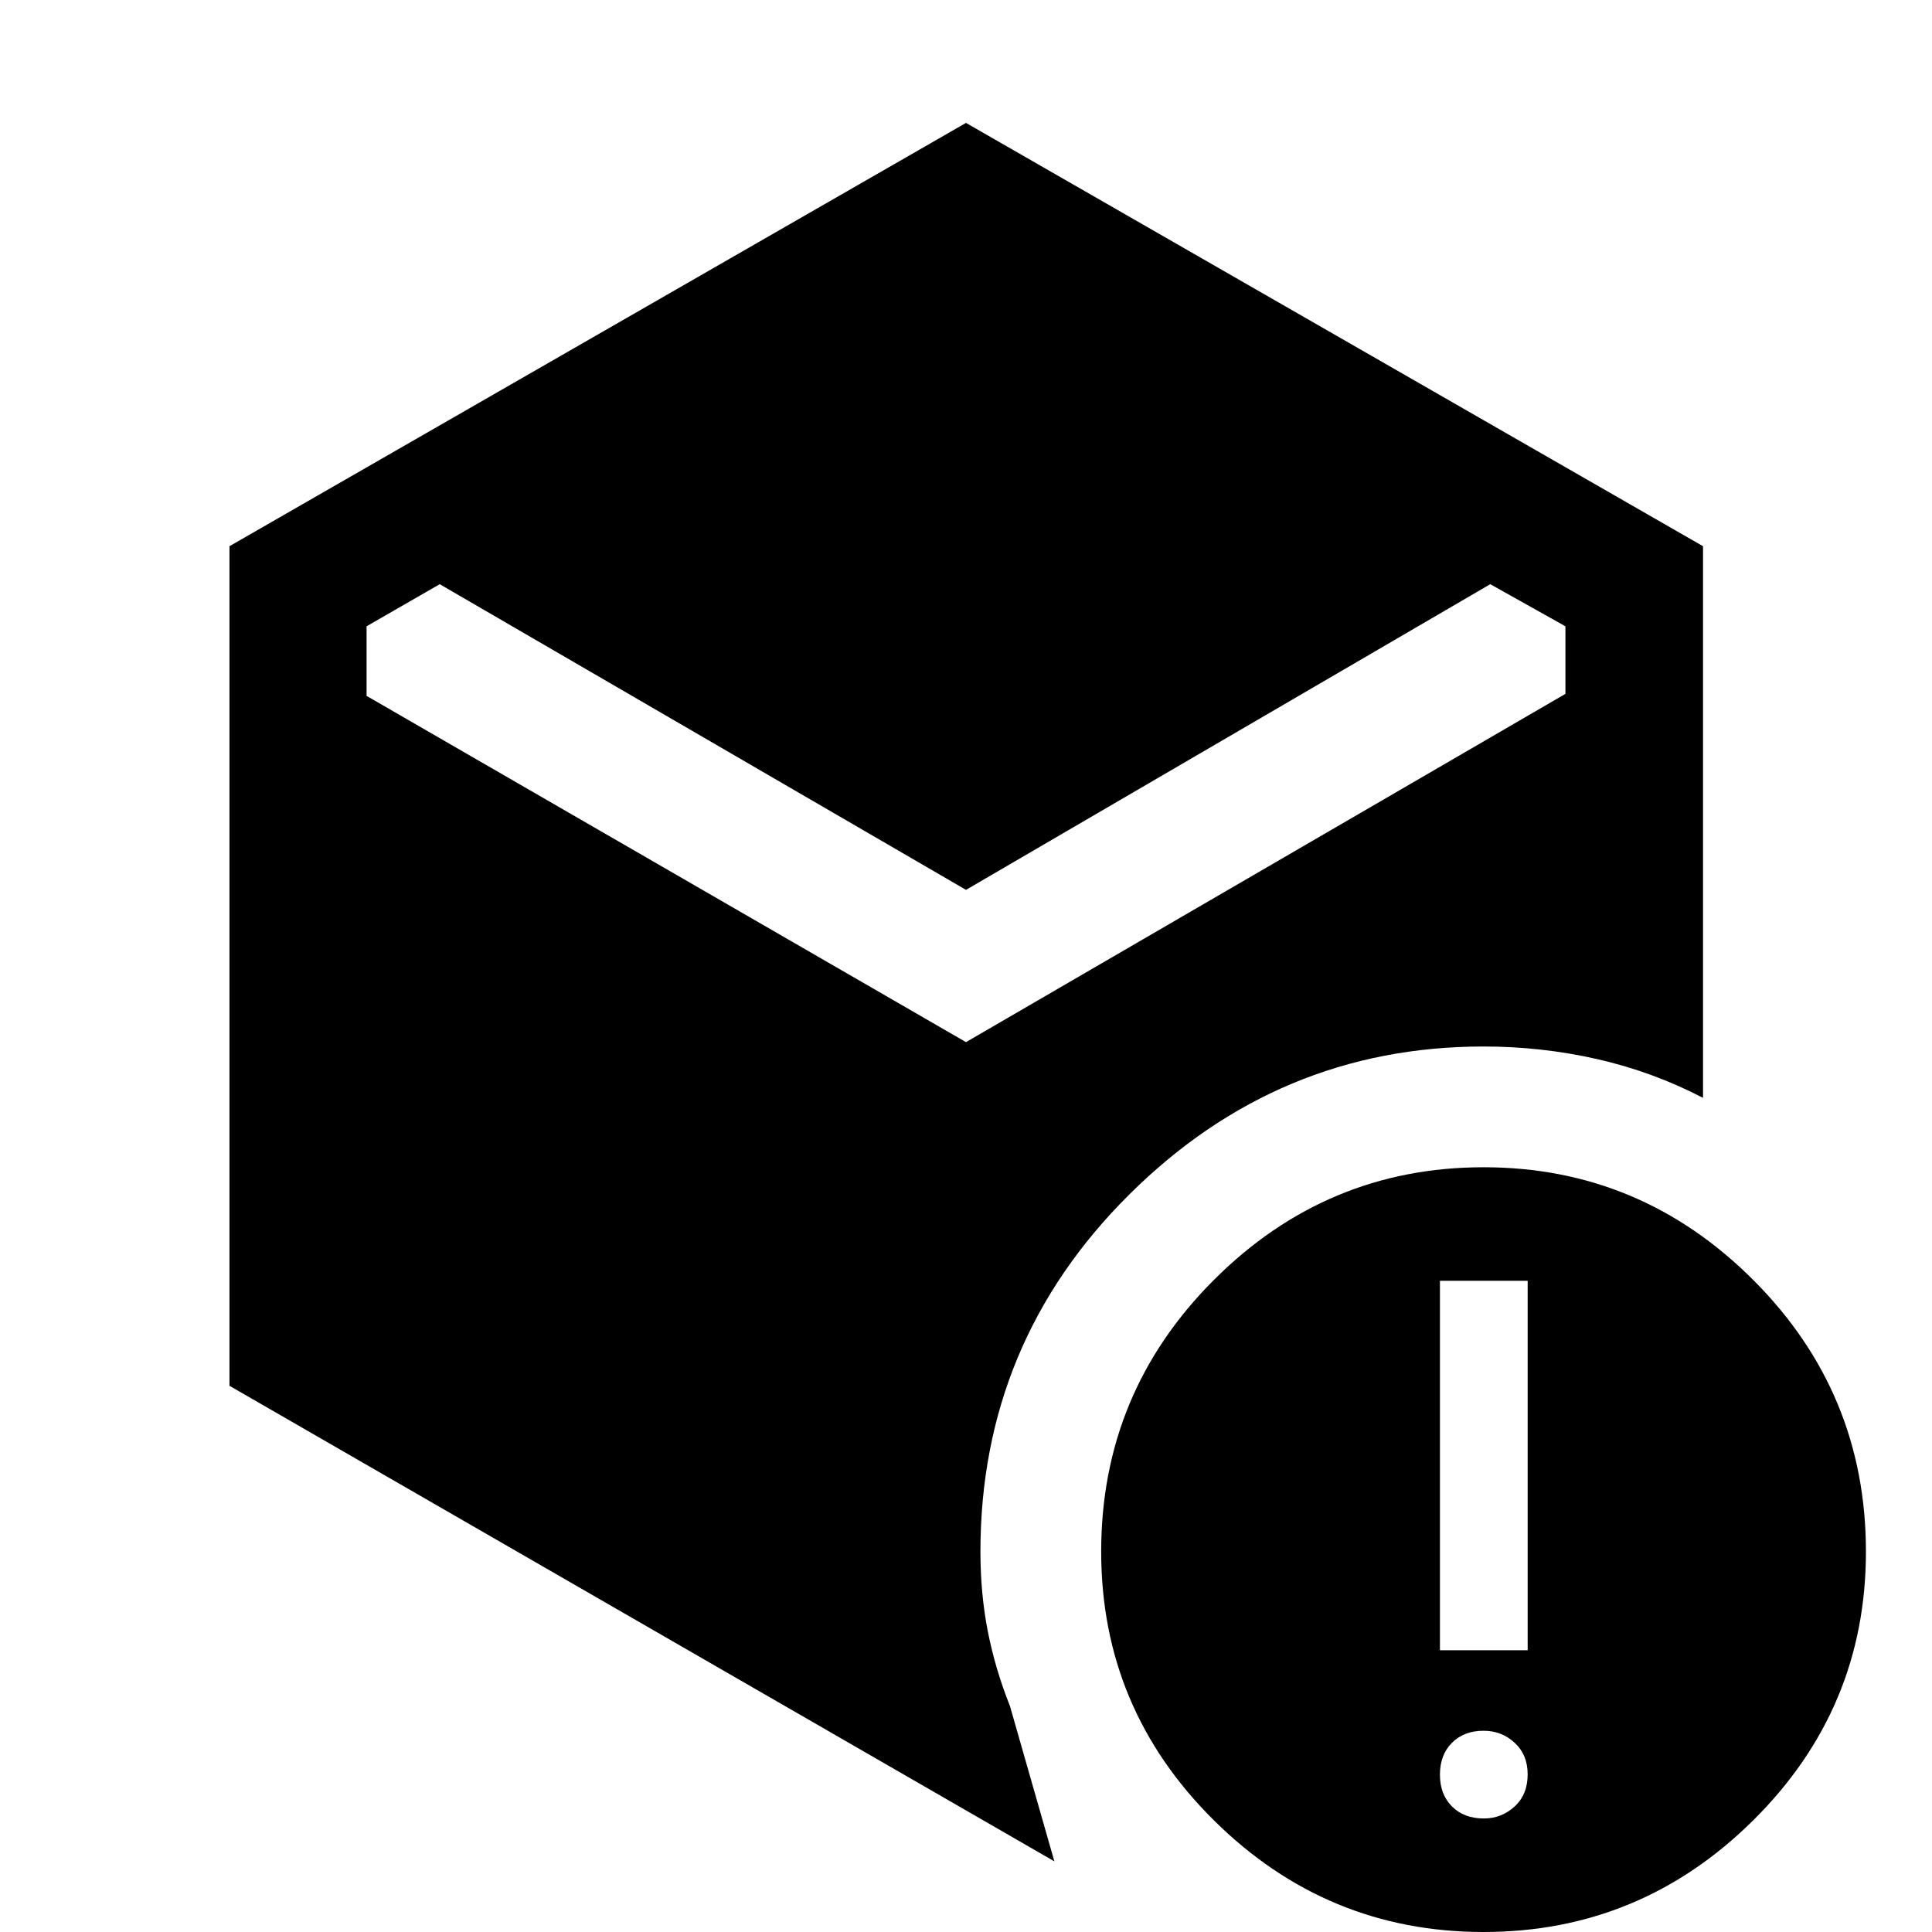 <svg xmlns="http://www.w3.org/2000/svg" height="48" viewBox="0 -960 960 960" width="48"><path d="M480-517.83 218.5-669.72l-36.35 20.92v34.58L480-442.17l297.85-173.05v-33.58l-37.35-20.92L480-517.83ZM114.02-271.41v-417.18L480-898.93l366.22 210.34v274.11q-25-13-52.6-19.26-27.6-6.26-56.45-6.26-102 0-176 73.5t-74 177.5q0 20.93 3.67 39.61 3.66 18.67 10.99 37.09l22.08 77.19-409.89-236.3Zm623.27 215q8.84 0 15.32-5.96 6.48-5.95 6.48-15.96 0-9.71-6.46-15.69-6.45-5.98-15.46-5.98-9.71 0-15.69 5.98-5.98 5.98-5.98 15.81 0 9.84 5.98 15.82t15.81 5.98ZM715.5-140h43.59v-183.59H715.5V-140ZM737.17 0q-78 0-134-55.5t-56-133.5q0-79 56-135t134-56q78 0 134 56t56 135q0 78-56 133.5T737.17 0Z"/></svg>